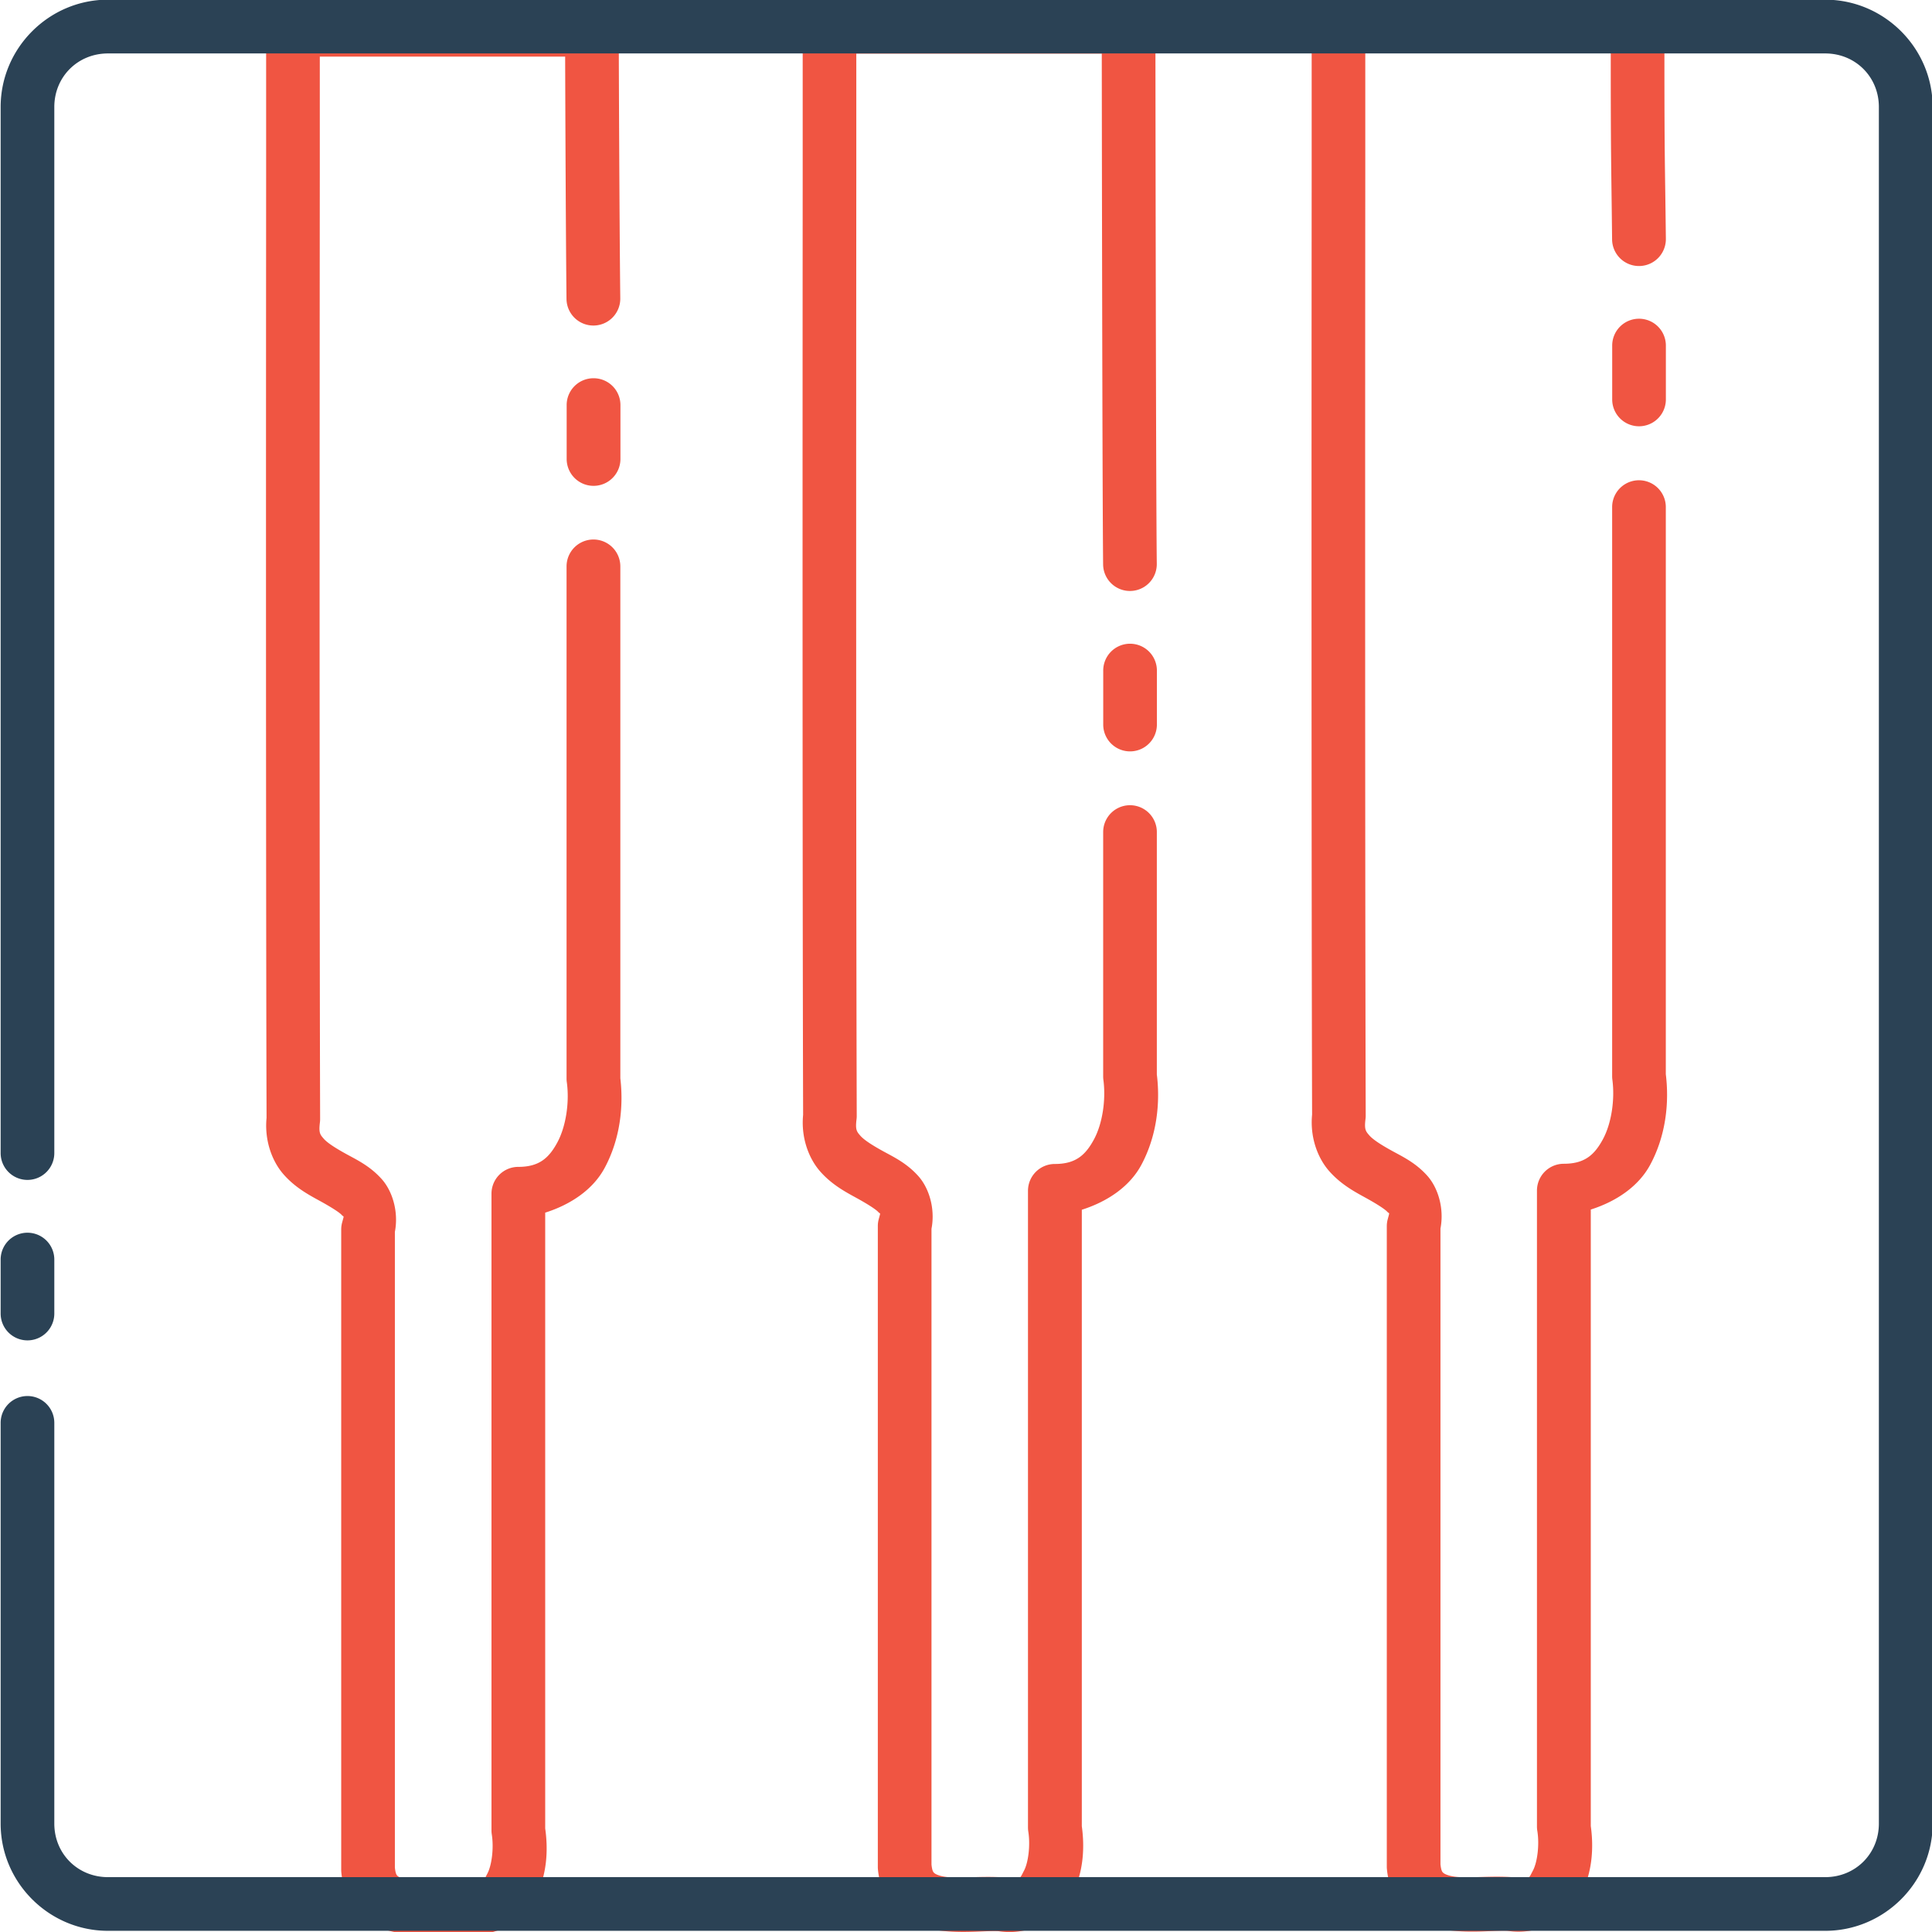 <svg xmlns="http://www.w3.org/2000/svg" width="36" height="36"><g transform="translate(0 -1016.362)"><path fill="#f05542" style="line-height:normal;text-indent:0;text-align:start;text-decoration-line:none;text-decoration-style:solid;text-decoration-color:#000;text-transform:none;block-progression:tb;isolation:auto;mix-blend-mode:normal" d="M24.941 1016.356a.5.5 0 0 0-.5.5l0 2.75c0 0-.009 11.698.008 17.551l.004-.062c-.053.43.089.831.312 1.086.224.255.484.391.689.504.205.113.354.21.395.256.041.046.049-.01.01.137a.5.5 0 0 0-.018.129l0 11.935a.5.5 0 0 0 .002.047c.031.33.173.636.396.83.223.195.485.271.719.305.468.068.914 0 1.146.017l-.064-.01c.61.122 1.181-.214 1.41-.648.229-.435.252-.918.184-1.351l.008.078 0-11.51c.482-.153.892-.435 1.107-.834.289-.536.362-1.155.287-1.719l.004.066 0-10.602a.5.5 0 1 0-1 0l0 10.602a.5.5 0 0 0 .004.066c.049.368-.015.813-.176 1.111-.161.298-.346.457-.729.457a.5.5 0 0 0-.5.5l0 11.861a.5.5 0 0 0 .008.078c.04.253-.001.575-.082.729-.081.153-.067.187-.328.135a.5.5 0 0 0-.064-.01c-.416-.029-.825.026-1.072-.01-.124-.018-.185-.051-.205-.068-.02-.017-.042-.037-.055-.164l0-11.895-.018.129c.105-.392-.009-.816-.227-1.061-.218-.244-.464-.358-.662-.467-.198-.109-.35-.207-.418-.285-.068-.078-.096-.11-.072-.305a.5.5 0 0 0 .004-.062c-.017-5.847-.008-17.549-.008-17.549l0-2.248 4.574 0 0 .057c0 1.942.009 1.931.025 3.412a.501.501 0 1 0 1.002-.012c-.017-1.486-.027-1.462-.027-3.4l0-.559a.5.5 0 0 0-.5-.5l-5.574 0zm5.592 5.945a.5.5 0 0 0-.492.506l0 .998a.5.5 0 1 0 1 0l0-.998a.5.5 0 0 0-.508-.506zM15.457 1016.361a.5.5 0 0 0-.5.502l0 2.748c0 0-.009 11.7.008 17.553l.004-.064c-.053.43.089.833.312 1.088.224.255.484.389.689.502.205.113.354.21.395.256.041.046.047-.01.008.137a.5.5 0 0 0-.016.129l0 11.936a.5.5 0 0 0 .002.047c.031.33.173.635.396.83.223.195.485.271.719.305.468.068.914 0 1.146.018l-.064-.01c.61.122 1.181-.216 1.41-.65.229-.435.252-.918.184-1.352l.008.078 0-11.51c.482-.153.892-.434 1.107-.832.289-.536.362-1.157.287-1.721l.004.066 0-4.551a.5.5 0 1 0-1 0l0 4.551a.5.5 0 0 0 .004.066c.049.368-.015.813-.176 1.111-.161.298-.346.457-.729.457a.5.5 0 0 0-.5.5l0 11.861a.5.5 0 0 0 .006.08c.04.253.001.573-.08.727-.081.153-.067.187-.328.135a.5.5 0 0 0-.064-.01c-.416-.029-.825.026-1.072-.01-.124-.018-.185-.051-.205-.068-.02-.017-.042-.036-.055-.162l0-11.896-.018.129c.105-.392-.009-.816-.227-1.06-.218-.244-.464-.358-.662-.467-.198-.109-.35-.207-.418-.285-.068-.078-.096-.11-.072-.305a.5.5 0 0 0 .004-.062c-.017-5.847-.008-17.549-.008-17.549l0-2.248 4.574 0 0 .057a.5.5 0 0 0 0 0c0 0 .009 7.959.025 9.461a.5.5 0 1 0 1-.01c-.017-1.465-.025-9.453-.025-9.453l0-.557a.5.5 0 0 0-.5-.502l-5.574 0zm5.592 11.996a.5.5 0 0 0-.492.508l0 .998a.5.5 0 1 0 1 0l0-.998a.5.5 0 0 0-.508-.508zM5.459 1016.42a.5.5 0 0 0-.5.5l0 2.748c0 0-.009 11.7.008 17.553l.004-.065c-.053.43.089.833.312 1.088.224.255.484.389.689.502.205.113.356.21.396.256.041.046.047-.01.008.137a.5.5 0 0 0-.018.129l0 11.935a.5.5 0 0 0 .002.047c.031.33.173.636.396.83.223.195.485.271.719.305.468.068.914 0 1.146.017l-.064-.01c.61.122 1.181-.216 1.41-.65.229-.435.254-.916.186-1.35l.006.078 0-11.512c.482-.153.892-.433 1.107-.832.289-.536.362-1.157.287-1.721l.006.066 0-9.555a.501.501 0 1 0-1.002 0l0 9.555a.5.5 0 0 0 .006.066c.049.368-.017.815-.178 1.113-.161.298-.346.455-.729.455a.5.5 0 0 0-.498.5l0 11.863a.5.5 0 0 0 .006.078c.04.253-.001.573-.082.727-.081.153-.067.189-.328.137a.5.5 0 0 0-.064-.01c-.416-.029-.825.026-1.072-.01-.124-.018-.185-.051-.205-.068-.02-.017-.042-.036-.055-.162l0-11.896-.018.131c.105-.392-.009-.818-.227-1.062-.218-.244-.462-.358-.66-.467-.198-.109-.352-.207-.42-.285-.068-.078-.096-.108-.072-.303a.5.5 0 0 0 .004-.064c-.017-5.847-.006-17.549-.006-17.549l0-2.248 4.572 0 0 .059c0 0 .009 2.968.025 4.457a.501.501 0 1 0 1.002-.012c-.017-1.477-.027-4.443-.027-4.445l0-.559a.5.5 0 0 0-.5-.5l-5.574 0zm5.594 6.99a.5.5 0 0 0-.494.508l0 .996a.501.501 0 0 0 1.002 0l0-.996a.5.5 0 0 0-.508-.508z" color="#000" font-family="sans-serif" font-weight="400" overflow="visible"/><path fill="#2b4255" style="line-height:normal;text-indent:0;text-align:start;text-decoration-line:none;text-decoration-style:solid;text-decoration-color:#000;text-transform:none;block-progression:tb;isolation:auto;mix-blend-mode:normal" d="m 2.012,1016.356 c -1.099,0 -2,0.901 -2,2 l 0,2 0,1.998 0,2 0,1.998 0,2 0,1.998 0,2 0,1.998 0,2 0,1.5 a 0.5,0.5 0 1 0 1,0 l 0,-1.5 0,-2 0,-1.998 0,-2 0,-1.998 0,-2 0,-1.998 0,-2 0,-1.998 0,-2 c 0,-0.562 0.437,-0.998 1,-0.998 l 31.998,0 c 0.563,0 1,0.436 1,0.998 l 0,31.986 c 0,0.562 -0.437,0.998 -1,0.998 l -31.998,0 c -0.563,0 -1,-0.436 -1,-0.998 l 0,-2 0,-5.467 a 0.5,0.5 0 1 0 -1,0 l 0,5.467 0,2 c 0,1.099 0.901,1.998 2,1.998 l 31.998,0 c 1.099,0 2.002,-0.899 2.002,-1.998 l 0,-31.986 c 0,-1.099 -0.903,-2 -2.002,-2 l -31.998,0 z" color="#000" font-family="sans-serif" font-weight="400" overflow="visible"/><path fill="#2b4255" style="line-height:normal;text-indent:0;text-align:start;text-decoration-line:none;text-decoration-style:solid;text-decoration-color:#000;text-transform:none;block-progression:tb;isolation:auto;mix-blend-mode:normal" d="m 0.504,1039.332 a 0.5,0.5 0 0 0 -0.492,0.506 l 0,1 a 0.5,0.5 0 1 0 1,0 l 0,-1 a 0.5,0.5 0 0 0 -0.508,-0.506 z" color="#000" font-family="sans-serif" font-weight="400" overflow="visible"/></g></svg>